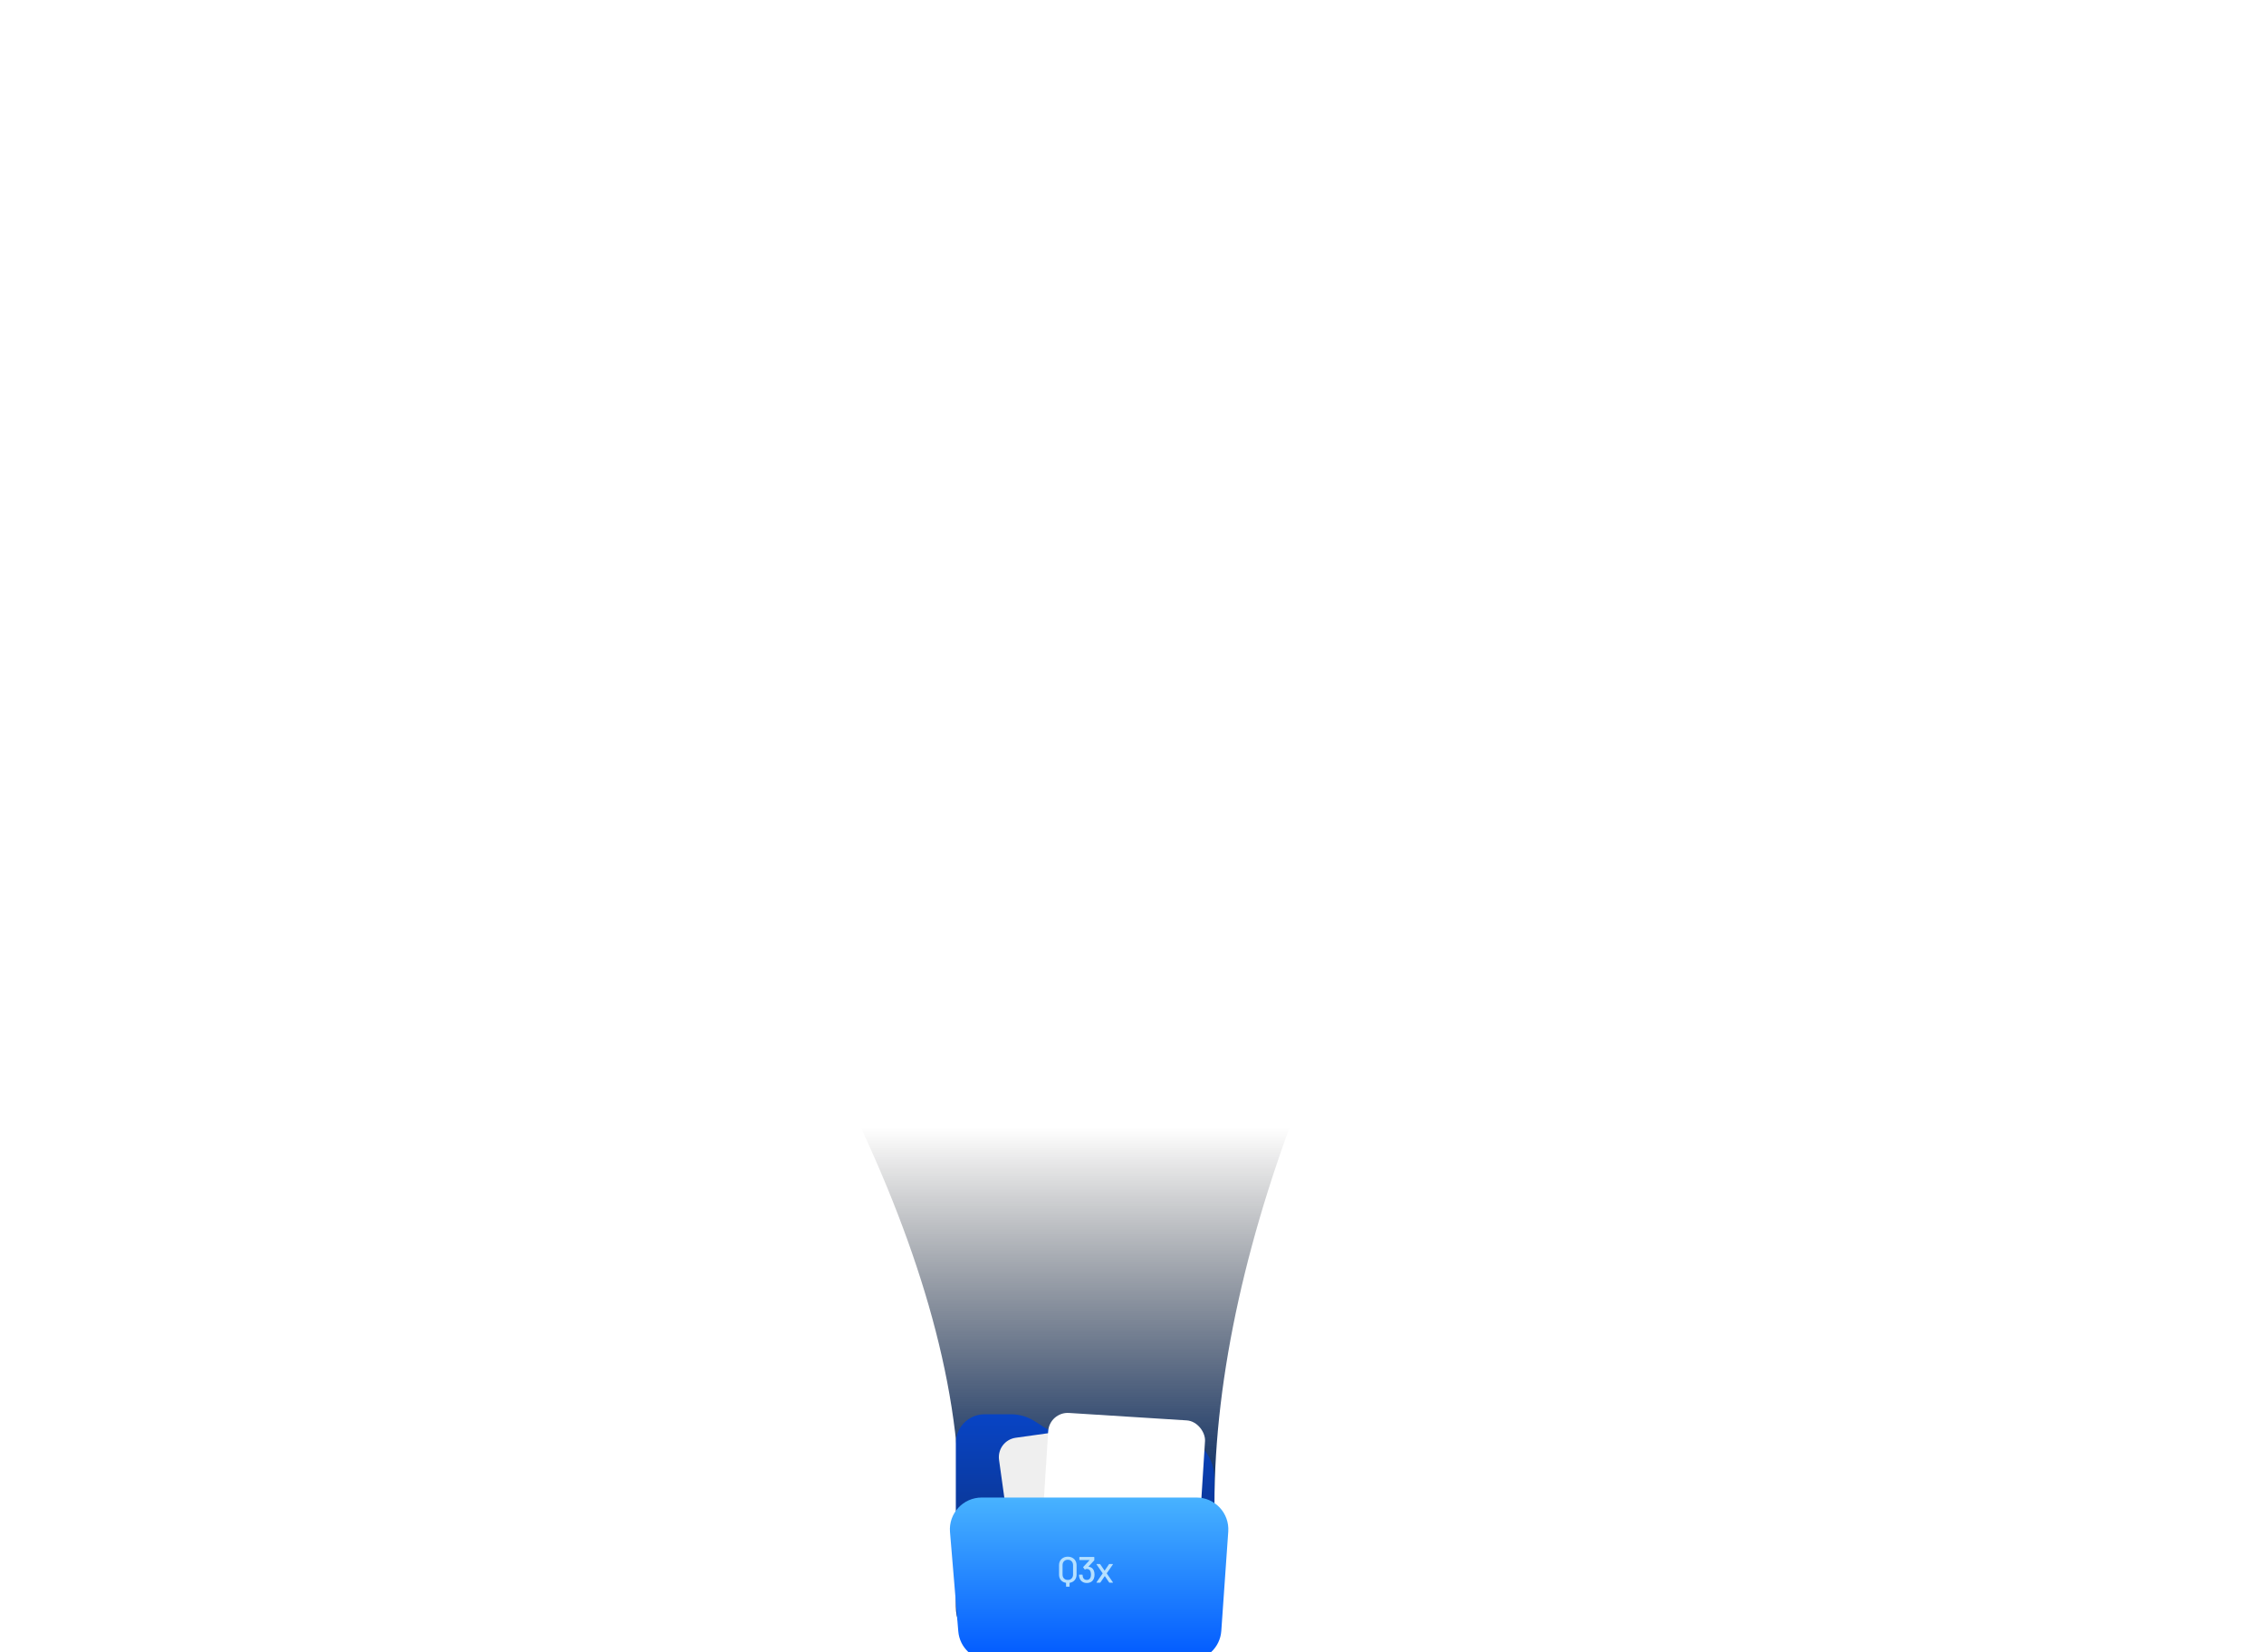 <svg width="925" height="675" viewBox="0 0 925 675" fill="none" xmlns="http://www.w3.org/2000/svg">
<path d="M924.307 0.325C716.933 98.659 496.179 400.318 496.179 614.922H392.067C392.067 405.938 102.667 116.776 0.551 0.325H924.307Z" fill="url(#paint0_linear_5751_11252)"/>
<path d="M390.52 589.506C390.52 587.082 391.269 584.718 392.666 582.737C394.866 579.617 398.446 577.761 402.264 577.761H413.033C416.457 577.761 419.81 578.737 422.699 580.576L426.452 582.966C429.341 584.804 432.694 585.781 436.118 585.781H478.136C488.077 585.781 496.136 593.84 496.136 603.781V656.357C496.136 666.298 488.077 674.357 478.136 674.357H408.52C398.578 674.357 390.52 666.298 390.52 656.357V589.506Z" fill="url(#paint1_linear_5751_11252)"/>
<rect x="407.073" y="588.463" width="64.201" height="64.478" rx="8" transform="rotate(-7.957 407.073 588.463)" fill="#EFEFEF"/>
<rect x="428.76" y="576.717" width="64.201" height="64.478" rx="8" transform="rotate(3.615 428.76 576.717)" fill="white"/>
<g filter="url(#filter0_i_5751_11252)">
<path d="M386.14 621.856C385.508 614.276 391.489 607.775 399.095 607.775H486.861C494.398 607.775 500.356 614.165 499.829 621.684L496.984 662.266C496.507 669.076 490.843 674.357 484.016 674.357H402.481C395.72 674.357 390.088 669.175 389.526 662.438L386.14 621.856Z" fill="url(#paint2_linear_5751_11252)"/>
</g>
<path d="M436.274 635.946C436.984 635.946 437.609 636.096 438.149 636.396C438.689 636.686 439.109 637.096 439.409 637.626C439.709 638.156 439.859 638.771 439.859 639.471V643.251C439.859 644.151 439.604 644.901 439.094 645.501C438.594 646.101 437.914 646.471 437.054 646.611C437.014 646.621 436.994 646.646 436.994 646.686V648.051C436.994 648.151 436.944 648.201 436.844 648.201H435.704C435.604 648.201 435.554 648.151 435.554 648.051V646.686C435.554 646.646 435.534 646.621 435.494 646.611C434.634 646.471 433.949 646.101 433.439 645.501C432.939 644.901 432.689 644.151 432.689 643.251V639.471C432.689 638.771 432.839 638.156 433.139 637.626C433.439 637.096 433.859 636.686 434.399 636.396C434.939 636.096 435.564 635.946 436.274 635.946ZM438.419 639.396C438.419 638.736 438.219 638.206 437.819 637.806C437.429 637.396 436.914 637.191 436.274 637.191C435.634 637.191 435.114 637.396 434.714 637.806C434.324 638.206 434.129 638.736 434.129 639.396V643.236C434.129 643.896 434.324 644.431 434.714 644.841C435.114 645.241 435.634 645.441 436.274 645.441C436.914 645.441 437.429 645.241 437.819 644.841C438.219 644.431 438.419 643.896 438.419 643.236V639.396ZM446.895 641.586C447.095 642.076 447.195 642.641 447.195 643.281C447.195 643.811 447.115 644.301 446.955 644.751C446.735 645.371 446.37 645.851 445.86 646.191C445.35 646.521 444.735 646.686 444.015 646.686C443.295 646.686 442.67 646.501 442.14 646.131C441.62 645.761 441.255 645.261 441.045 644.631C440.935 644.351 440.87 643.951 440.85 643.431C440.85 643.331 440.9 643.281 441 643.281H442.155C442.255 643.281 442.305 643.331 442.305 643.431C442.325 643.791 442.365 644.056 442.425 644.226C442.525 644.596 442.71 644.891 442.98 645.111C443.26 645.331 443.605 645.441 444.015 645.441C444.775 645.441 445.285 645.096 445.545 644.406C445.675 644.106 445.74 643.716 445.74 643.236C445.74 642.726 445.66 642.271 445.5 641.871C445.22 641.251 444.72 640.941 444 640.941C443.83 640.941 443.615 641.016 443.355 641.166C443.315 641.186 443.285 641.196 443.265 641.196C443.215 641.196 443.175 641.171 443.145 641.121L442.575 640.341C442.555 640.301 442.545 640.266 442.545 640.236C442.545 640.206 442.56 640.171 442.59 640.131L445.155 637.386C445.185 637.336 445.175 637.311 445.125 637.311H441.135C441.035 637.311 440.985 637.261 440.985 637.161V636.216C440.985 636.116 441.035 636.066 441.135 636.066H446.955C447.055 636.066 447.105 636.116 447.105 636.216V637.296C447.105 637.346 447.08 637.406 447.03 637.476L444.75 639.966C444.73 639.986 444.725 640.006 444.735 640.026C444.745 640.036 444.765 640.046 444.795 640.056C445.305 640.106 445.735 640.266 446.085 640.536C446.435 640.796 446.705 641.146 446.895 641.586ZM448.116 646.566C448.056 646.566 448.016 646.551 447.996 646.521C447.976 646.481 447.981 646.436 448.011 646.386L450.501 642.801C450.521 642.771 450.521 642.741 450.501 642.711L448.011 639.111L447.981 639.036C447.981 638.966 448.026 638.931 448.116 638.931H449.331C449.411 638.931 449.471 638.961 449.511 639.021L451.266 641.586C451.276 641.596 451.291 641.601 451.311 641.601C451.331 641.601 451.346 641.596 451.356 641.586L453.096 639.021C453.136 638.961 453.196 638.931 453.276 638.931H454.581C454.641 638.931 454.681 638.951 454.701 638.991C454.721 639.021 454.716 639.061 454.686 639.111L452.196 642.711C452.186 642.741 452.186 642.771 452.196 642.801L454.686 646.386L454.716 646.461C454.716 646.531 454.671 646.566 454.581 646.566H453.351C453.271 646.566 453.211 646.536 453.171 646.476L451.431 643.911C451.421 643.891 451.406 643.881 451.386 643.881C451.366 643.881 451.351 643.891 451.341 643.911L449.586 646.476C449.546 646.536 449.486 646.566 449.406 646.566H448.116Z" fill="#B5E0FF"/>
<defs>
<filter id="filter0_i_5751_11252" x="386.095" y="607.775" width="115.767" height="70.582" filterUnits="userSpaceOnUse" color-interpolation-filters="sRGB">
<feFlood flood-opacity="0" result="BackgroundImageFix"/>
<feBlend mode="normal" in="SourceGraphic" in2="BackgroundImageFix" result="shape"/>
<feColorMatrix in="SourceAlpha" type="matrix" values="0 0 0 0 0 0 0 0 0 0 0 0 0 0 0 0 0 0 127 0" result="hardAlpha"/>
<feOffset dx="2" dy="4"/>
<feGaussianBlur stdDeviation="2"/>
<feComposite in2="hardAlpha" operator="arithmetic" k2="-1" k3="1"/>
<feColorMatrix type="matrix" values="0 0 0 0 1 0 0 0 0 1 0 0 0 0 1 0 0 0 0.25 0"/>
<feBlend mode="normal" in2="shape" result="effect1_innerShadow_5751_11252"/>
</filter>
<linearGradient id="paint0_linear_5751_11252" x1="462.429" y1="460.524" x2="462.429" y2="614.922" gradientUnits="userSpaceOnUse">
<stop stop-opacity="0"/>
<stop offset="1" stop-color="#002663"/>
</linearGradient>
<linearGradient id="paint1_linear_5751_11252" x1="443.328" y1="577.761" x2="443.328" y2="674.357" gradientUnits="userSpaceOnUse">
<stop stop-color="#0844C5"/>
<stop offset="1" stop-color="#0E275D"/>
</linearGradient>
<linearGradient id="paint2_linear_5751_11252" x1="442.885" y1="607.775" x2="442.885" y2="674.357" gradientUnits="userSpaceOnUse">
<stop stop-color="#48B3FF"/>
<stop offset="1" stop-color="#0059FF"/>
</linearGradient>
</defs>
</svg>
